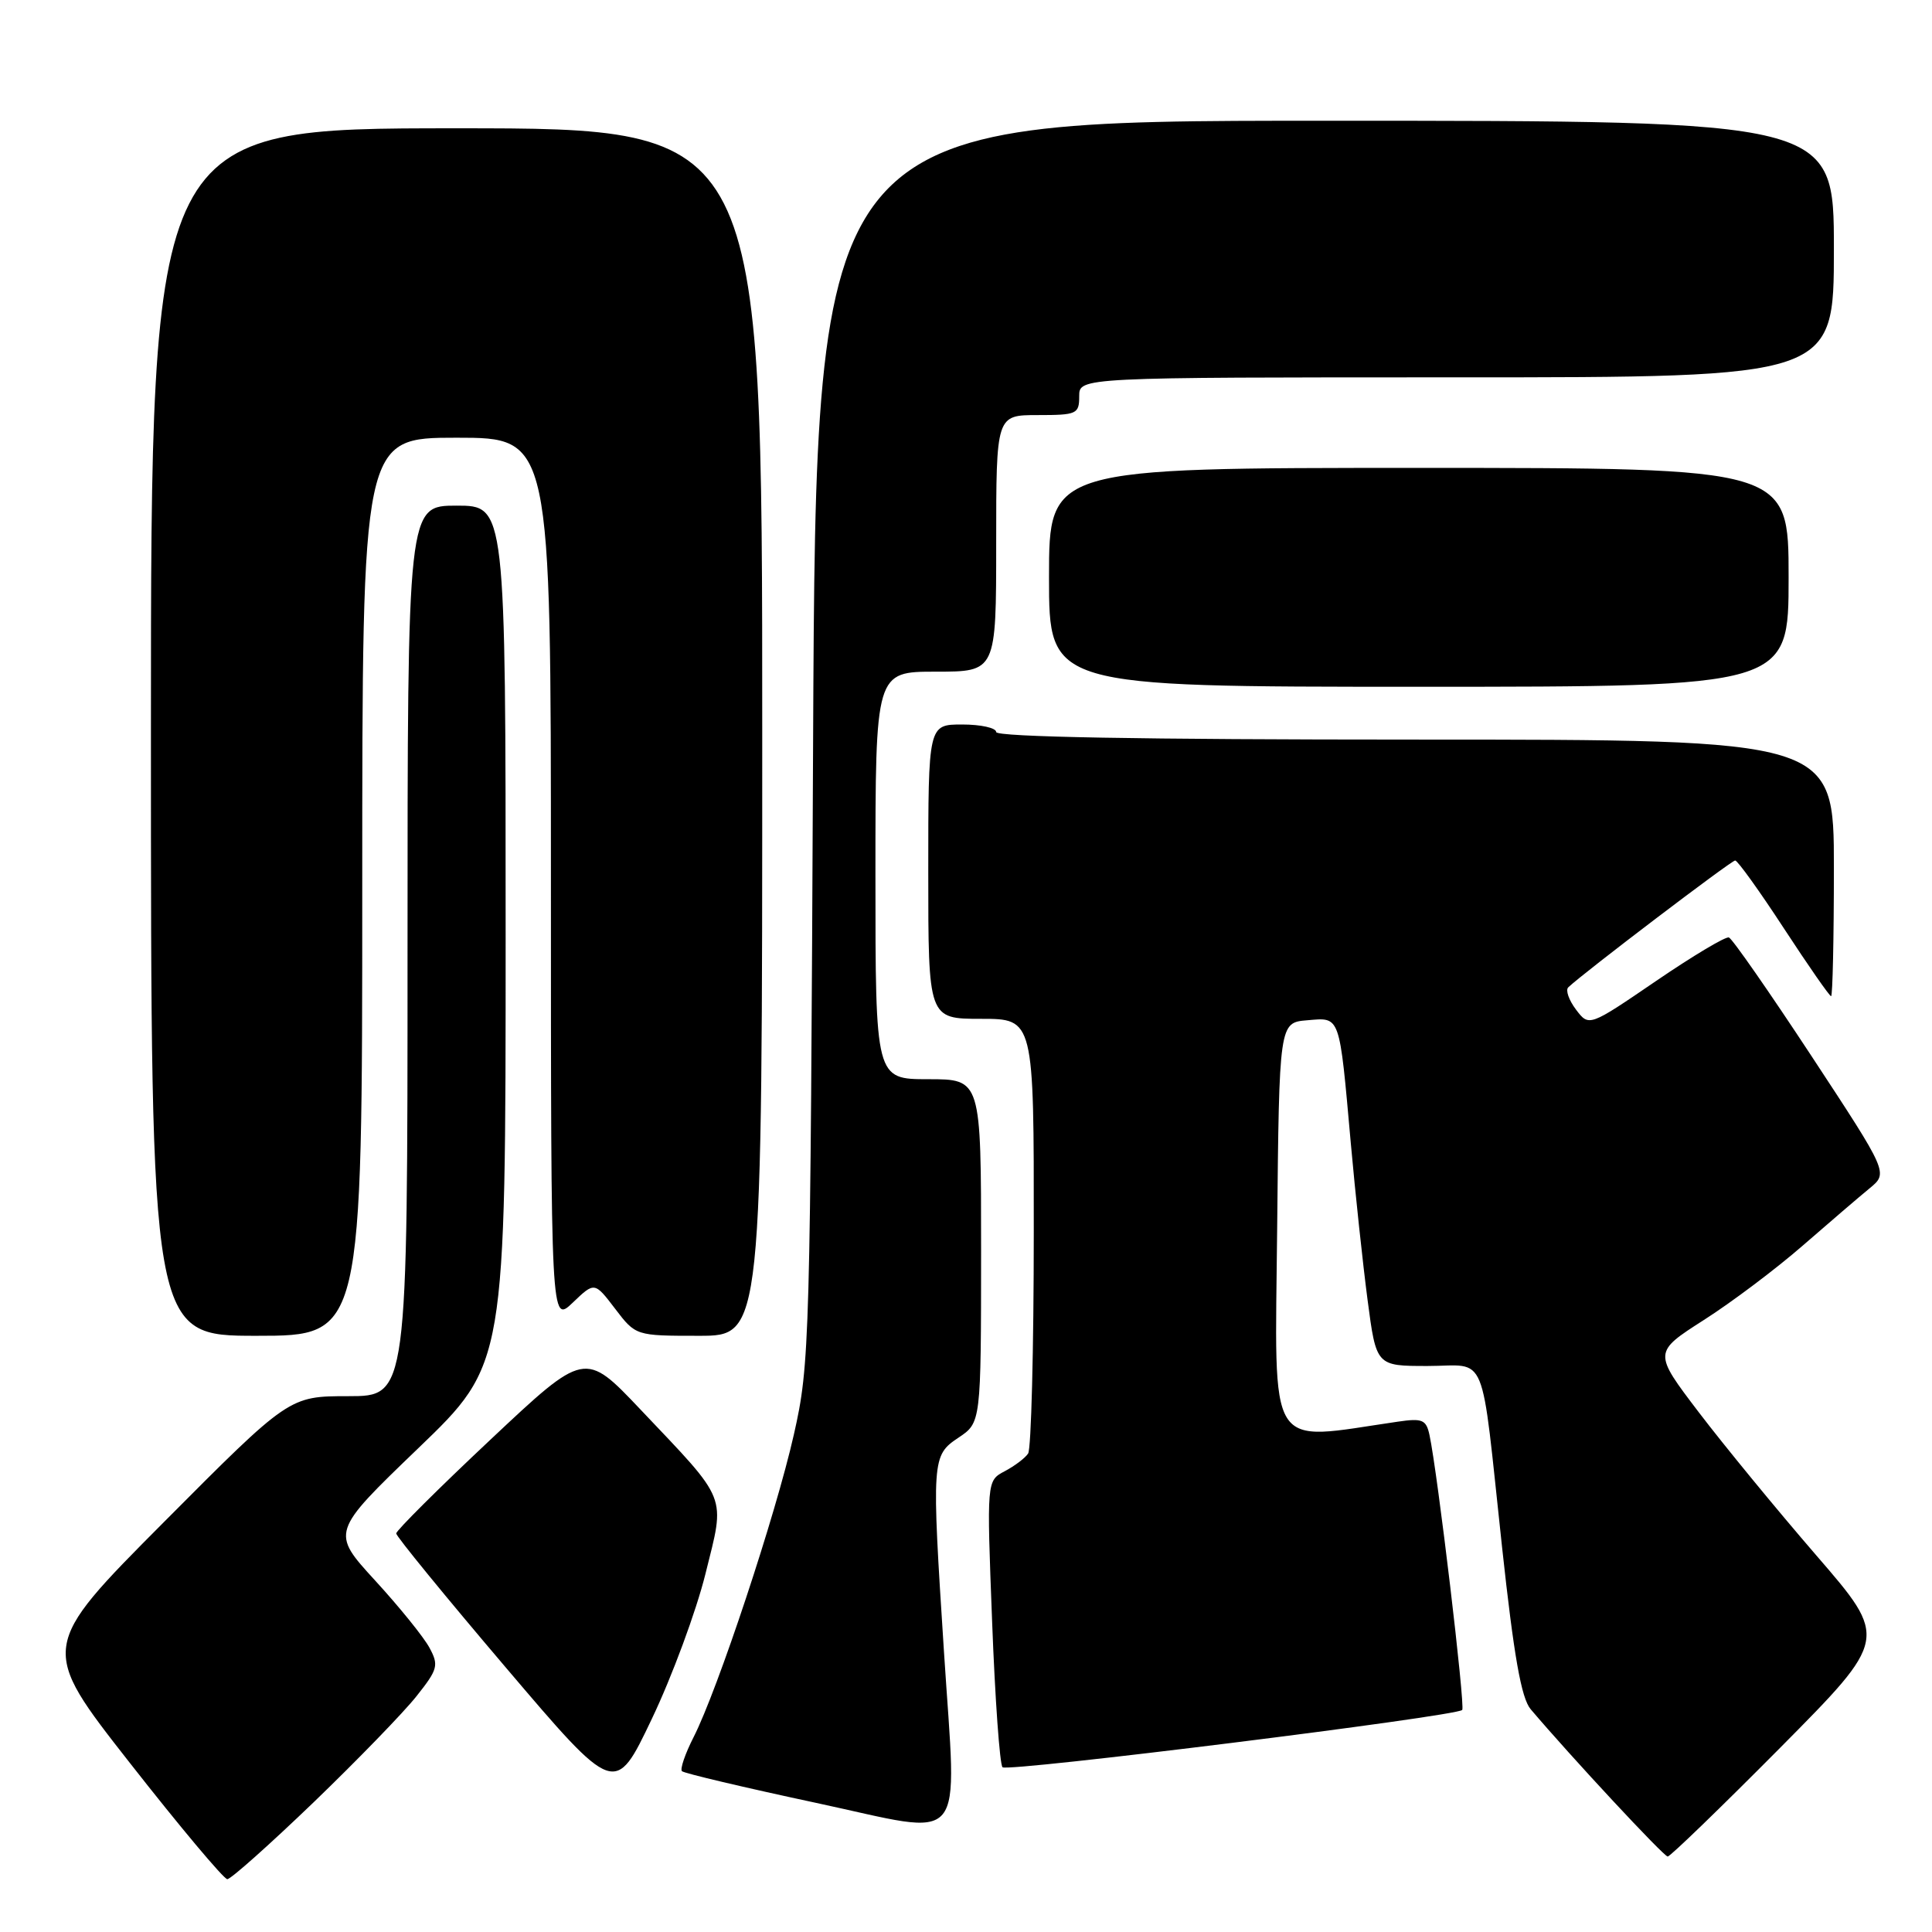<?xml version="1.0" encoding="UTF-8" standalone="no"?>
<!DOCTYPE svg PUBLIC "-//W3C//DTD SVG 1.1//EN" "http://www.w3.org/Graphics/SVG/1.1/DTD/svg11.dtd" >
<svg xmlns="http://www.w3.org/2000/svg" xmlns:xlink="http://www.w3.org/1999/xlink" version="1.1" viewBox="0 0 256 256">
 <g >
 <path fill="currentColor"
d=" M 41.56 238.81 C 47.38 233.20 53.52 226.87 55.20 224.74 C 58.02 221.19 58.16 220.66 56.91 218.34 C 56.17 216.95 52.92 212.93 49.70 209.42 C 43.85 203.03 43.85 203.03 55.42 191.90 C 67.00 180.77 67.00 180.77 67.00 123.89 C 67.00 67.00 67.00 67.00 60.50 67.00 C 54.00 67.00 54.00 67.00 54.00 126.00 C 54.00 185.00 54.00 185.00 46.16 185.00 C 38.32 185.00 38.32 185.00 21.76 201.64 C 5.20 218.28 5.20 218.28 17.24 233.64 C 23.86 242.09 29.66 249.00 30.12 249.00 C 30.59 249.00 35.73 244.41 41.56 238.81 Z  M 235.90 231.57 C 250.21 217.13 250.21 217.13 240.69 206.12 C 235.45 200.06 228.44 191.52 225.11 187.15 C 219.06 179.20 219.06 179.20 225.78 174.90 C 229.48 172.54 235.37 168.10 238.87 165.05 C 242.38 162.00 246.36 158.58 247.73 157.46 C 250.21 155.42 250.21 155.42 240.05 139.96 C 234.46 131.46 229.53 124.37 229.09 124.22 C 228.66 124.06 224.31 126.66 219.43 129.99 C 210.55 136.05 210.55 136.05 208.83 133.78 C 207.88 132.52 207.42 131.20 207.80 130.83 C 209.75 128.96 229.43 114.00 229.92 114.02 C 230.24 114.02 233.15 118.07 236.38 123.02 C 239.61 127.96 242.42 132.00 242.63 132.00 C 242.83 132.00 243.00 124.35 243.00 115.00 C 243.00 98.00 243.00 98.00 187.50 98.00 C 151.17 98.00 132.00 97.65 132.00 97.00 C 132.00 96.45 129.97 96.00 127.50 96.00 C 123.00 96.00 123.00 96.00 123.00 115.50 C 123.00 135.00 123.00 135.00 130.00 135.00 C 137.00 135.00 137.00 135.00 136.98 163.25 C 136.98 178.79 136.64 192.00 136.23 192.60 C 135.83 193.21 134.43 194.26 133.12 194.95 C 130.74 196.21 130.74 196.21 131.46 214.85 C 131.85 225.11 132.47 233.80 132.84 234.17 C 133.50 234.83 192.90 227.43 193.75 226.58 C 194.18 226.16 190.49 195.17 189.42 190.17 C 188.98 188.11 188.49 187.90 185.21 188.38 C 167.66 190.93 168.94 192.98 169.23 162.85 C 169.50 135.50 169.50 135.50 173.22 135.19 C 177.64 134.82 177.45 134.28 178.99 151.50 C 179.58 158.10 180.58 167.44 181.21 172.25 C 182.36 181.00 182.36 181.00 189.16 181.00 C 197.24 181.00 196.14 178.31 199.03 205.00 C 200.60 219.48 201.58 225.01 202.82 226.48 C 208.18 232.80 220.46 246.00 220.98 246.00 C 221.31 246.00 228.03 239.50 235.90 231.57 Z  M 125.08 218.85 C 123.43 193.32 123.46 192.87 127.00 190.50 C 129.99 188.50 129.99 188.50 130.00 165.75 C 130.00 143.00 130.00 143.00 123.00 143.00 C 116.00 143.00 116.00 143.00 116.00 116.00 C 116.00 89.00 116.00 89.00 124.00 89.00 C 132.00 89.00 132.00 89.00 132.00 72.00 C 132.00 55.00 132.00 55.00 137.50 55.00 C 142.70 55.00 143.00 54.86 143.00 52.50 C 143.00 50.00 143.00 50.00 193.00 50.00 C 243.00 50.00 243.00 50.00 243.00 33.00 C 243.00 16.00 243.00 16.00 175.56 16.00 C 108.12 16.00 108.12 16.00 107.74 98.25 C 107.37 178.27 107.30 180.76 105.19 190.09 C 102.80 200.69 95.09 223.94 91.90 230.19 C 90.78 232.39 90.09 234.42 90.36 234.69 C 90.64 234.97 98.65 236.86 108.18 238.90 C 128.50 243.26 126.78 245.29 125.08 218.85 Z  M 93.48 208.53 C 96.11 197.93 96.59 199.13 84.85 186.75 C 77.50 179.00 77.50 179.00 65.00 190.75 C 58.12 197.21 52.50 202.81 52.50 203.19 C 52.50 203.57 59.02 211.55 67.00 220.93 C 81.50 237.98 81.50 237.98 86.37 227.76 C 89.05 222.15 92.25 213.49 93.48 208.53 Z  M 48.00 117.50 C 48.00 58.00 48.00 58.00 60.50 58.00 C 73.00 58.00 73.00 58.00 73.00 116.69 C 73.00 175.37 73.00 175.37 75.89 172.61 C 78.78 169.84 78.78 169.84 81.51 173.42 C 84.24 177.00 84.24 177.00 92.62 177.00 C 101.00 177.00 101.00 177.00 101.00 97.00 C 101.00 17.00 101.00 17.00 60.50 17.00 C 20.00 17.00 20.00 17.00 20.00 97.00 C 20.00 177.00 20.00 177.00 34.00 177.00 C 48.00 177.00 48.00 177.00 48.00 117.50 Z  M 237.00 76.50 C 237.00 62.00 237.00 62.00 188.00 62.00 C 139.00 62.00 139.00 62.00 139.00 76.50 C 139.00 91.00 139.00 91.00 188.00 91.00 C 237.00 91.00 237.00 91.00 237.00 76.50 Z "/>
</g>
</svg>